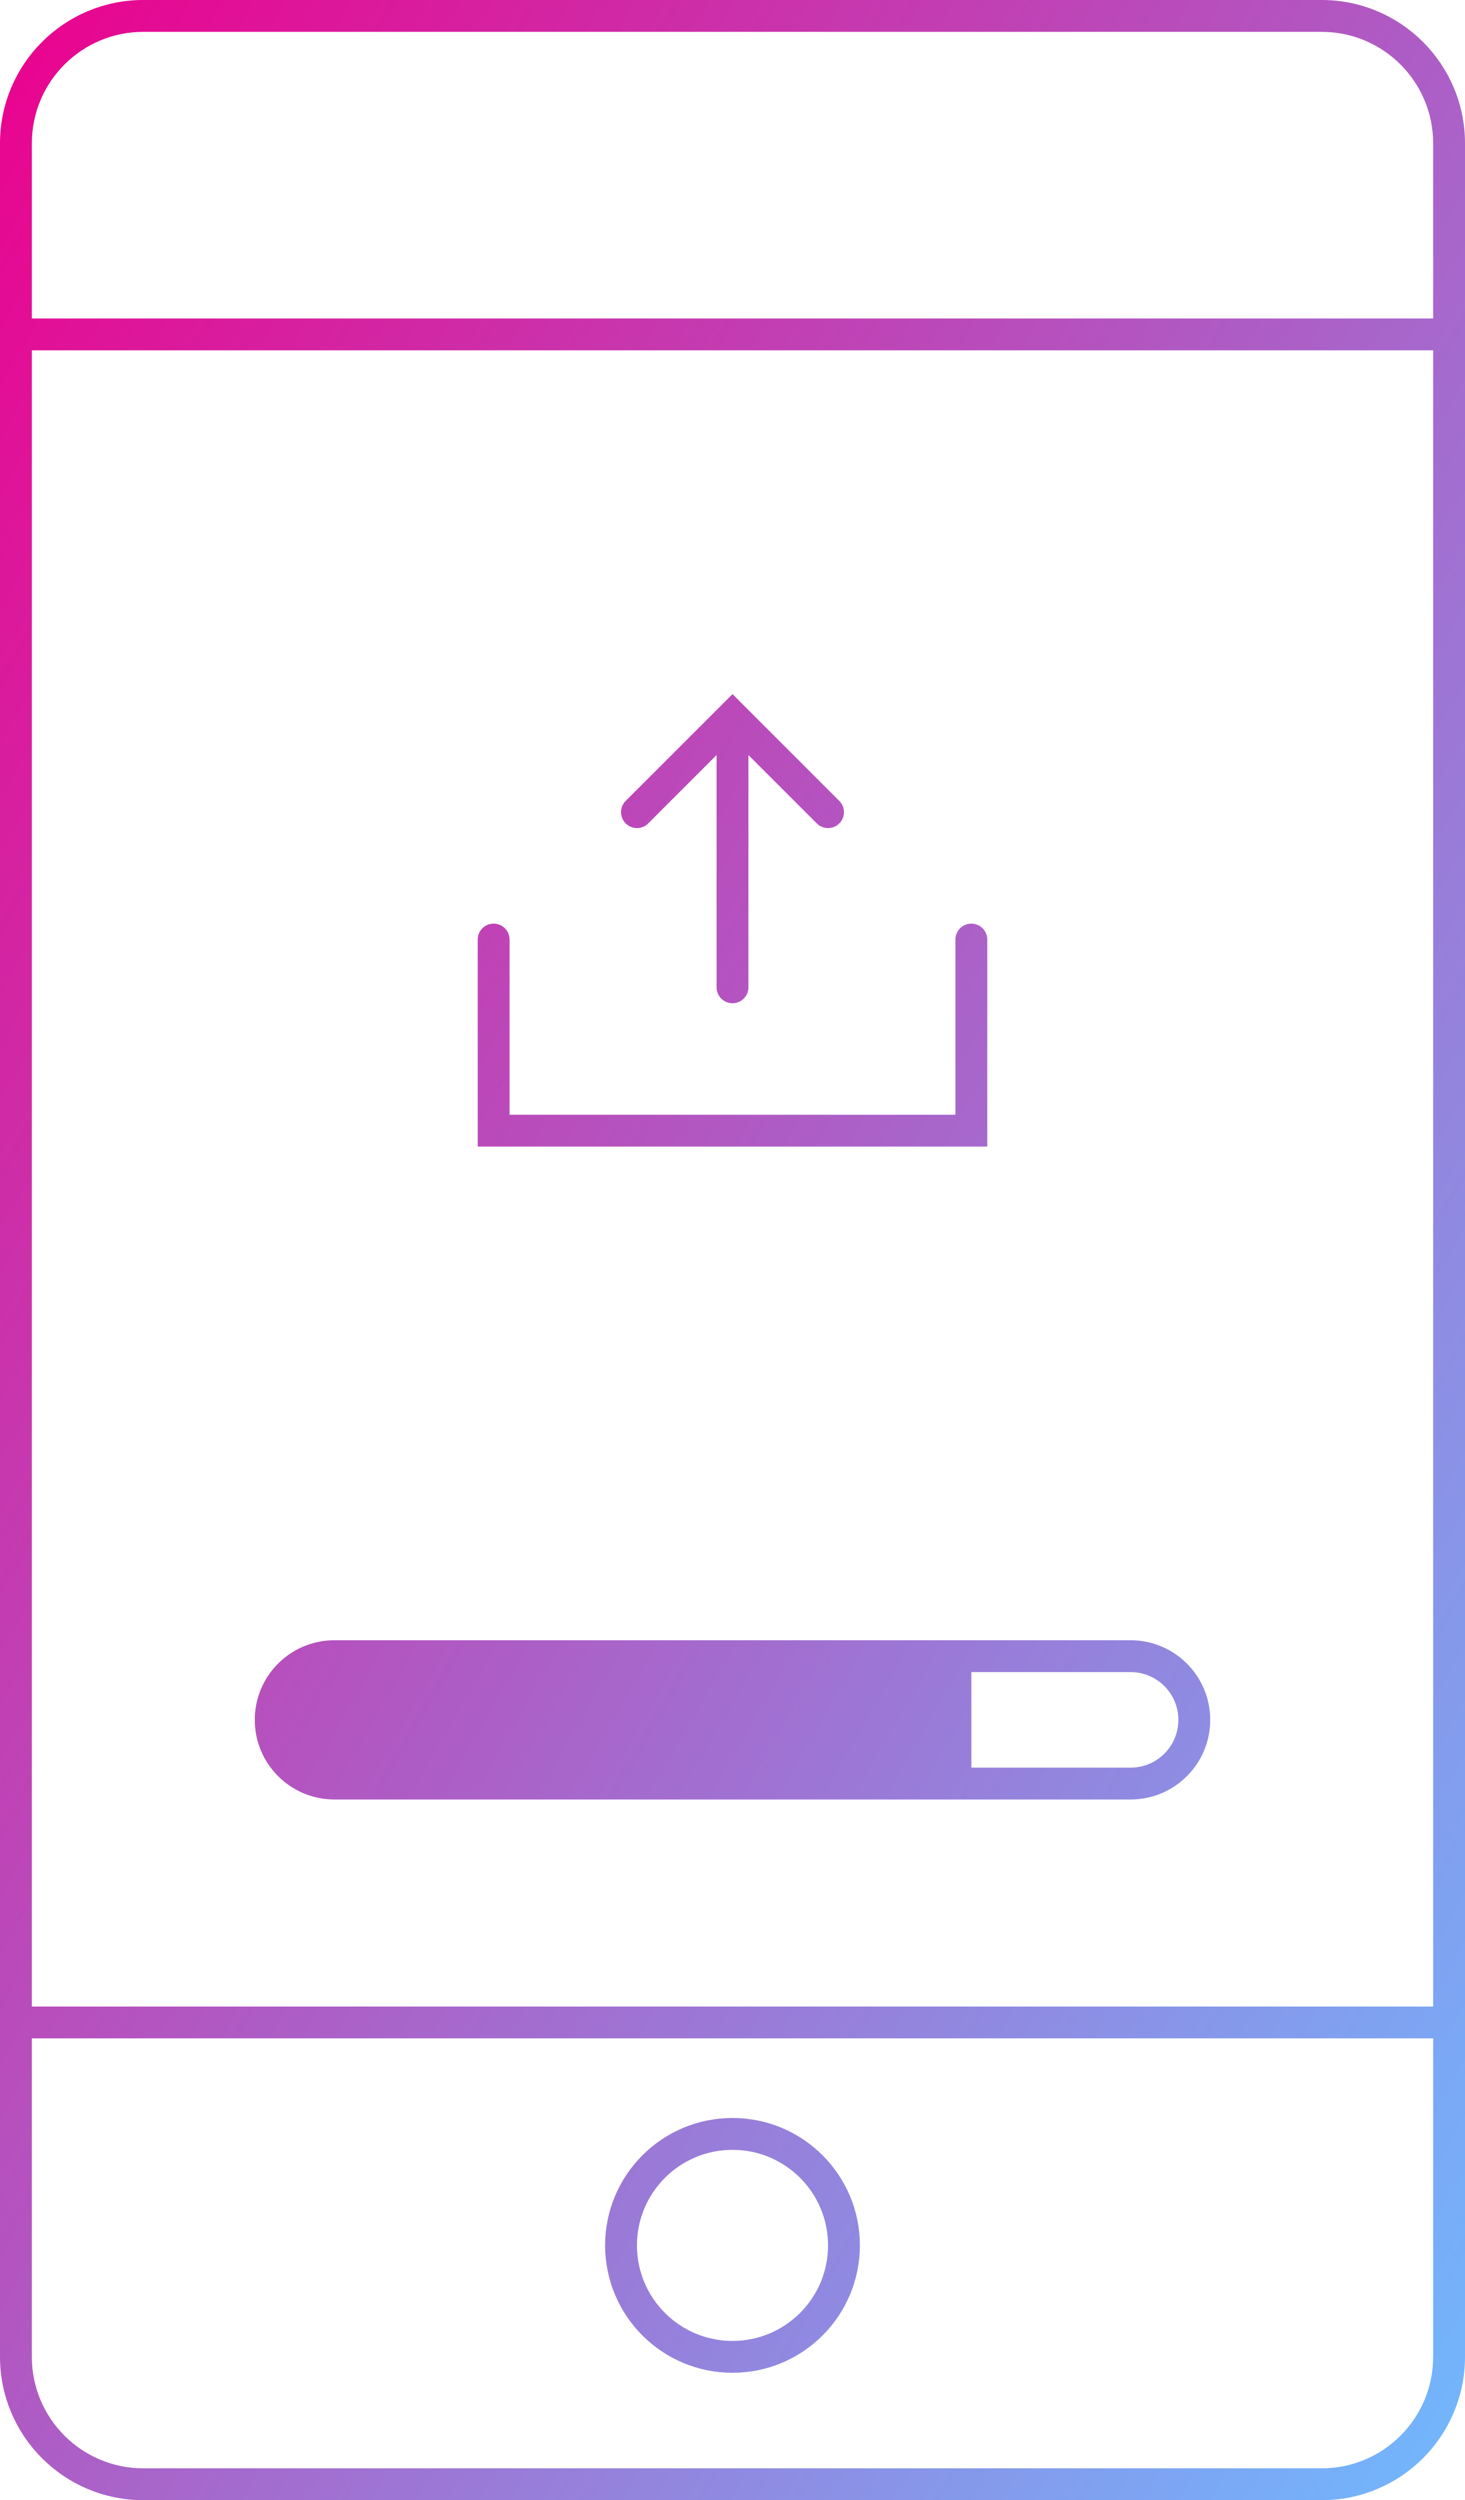 <?xml version="1.0" encoding="UTF-8"?>
<svg width="92px" height="157px" viewBox="0 0 92 157" version="1.1" xmlns="http://www.w3.org/2000/svg" xmlns:xlink="http://www.w3.org/1999/xlink">
    <!-- Generator: Sketch 47.1 (45422) - http://www.bohemiancoding.com/sketch -->
    <title>1</title>
    <desc>Created with Sketch.</desc>
    <defs>
        <linearGradient x1="0%" y1="0%" x2="100%" y2="100%" id="linearGradient-1">
            <stop stop-color="#EC008C" offset="0%"></stop>
            <stop stop-color="#6FBAFF" offset="100%"></stop>
        </linearGradient>
    </defs>
    <g id="Page-1" stroke="none" stroke-width="1" fill="none" fill-rule="evenodd">
        <g id="Artboard-2" transform="translate(-1426, -62)" fill="url(#linearGradient-1)">
            <path d="M1435,62 L1509,62 C1513.971,62 1518,66.029 1518,71 L1518,210 C1518,214.971 1513.971,219 1509,219 L1435,219 C1430.029,219 1426,214.971 1426,210 L1426,71 C1426,66.029 1430.029,62 1435,62 Z M1435,64 C1431.134,64 1428,67.134 1428,71 L1428,210 C1428,213.866 1431.134,217 1435,217 L1509,217 C1512.866,217 1516,213.866 1516,210 L1516,71 C1516,67.134 1512.866,64 1509,64 L1435,64 Z M1473,109.414 L1473,124 C1473,124.552 1472.552,125 1472,125 C1471.448,125 1471,124.552 1471,124 L1471,109.414 L1466.707,113.707 C1466.317,114.098 1465.683,114.098 1465.293,113.707 C1464.902,113.317 1464.902,112.683 1465.293,112.293 L1472,105.586 L1478.707,112.293 C1479.098,112.683 1479.098,113.317 1478.707,113.707 C1478.317,114.098 1477.683,114.098 1477.293,113.707 L1473,109.414 Z M1487,167 L1487,173 L1497,173 C1498.657,173 1500,171.657 1500,170 C1500,168.343 1498.657,167 1497,167 L1487,167 Z M1447,165 L1497,165 C1499.761,165 1502,167.239 1502,170 C1502,172.761 1499.761,175 1497,175 L1447,175 C1444.239,175 1442,172.761 1442,170 C1442,167.239 1444.239,165 1447,165 Z M1472,211 C1467.582,211 1464,207.418 1464,203 C1464,198.582 1467.582,195 1472,195 C1476.418,195 1480,198.582 1480,203 C1480,207.418 1476.418,211 1472,211 Z M1472,209 C1475.314,209 1478,206.314 1478,203 C1478,199.686 1475.314,197 1472,197 C1468.686,197 1466,199.686 1466,203 C1466,206.314 1468.686,209 1472,209 Z M1428,188 L1516,188 L1516,190 L1428,190 L1428,188 Z M1428,82 L1516,82 L1516,84 L1428,84 L1428,82 Z M1458,132 L1486,132 L1486,121 C1486,120.448 1486.448,120 1487,120 C1487.552,120 1488,120.448 1488,121 L1488,134 L1456,134 L1456,121 C1456,120.448 1456.448,120 1457,120 C1457.552,120 1458,120.448 1458,121 L1458,132 Z" id="1"></path>
        </g>
    </g>
</svg>